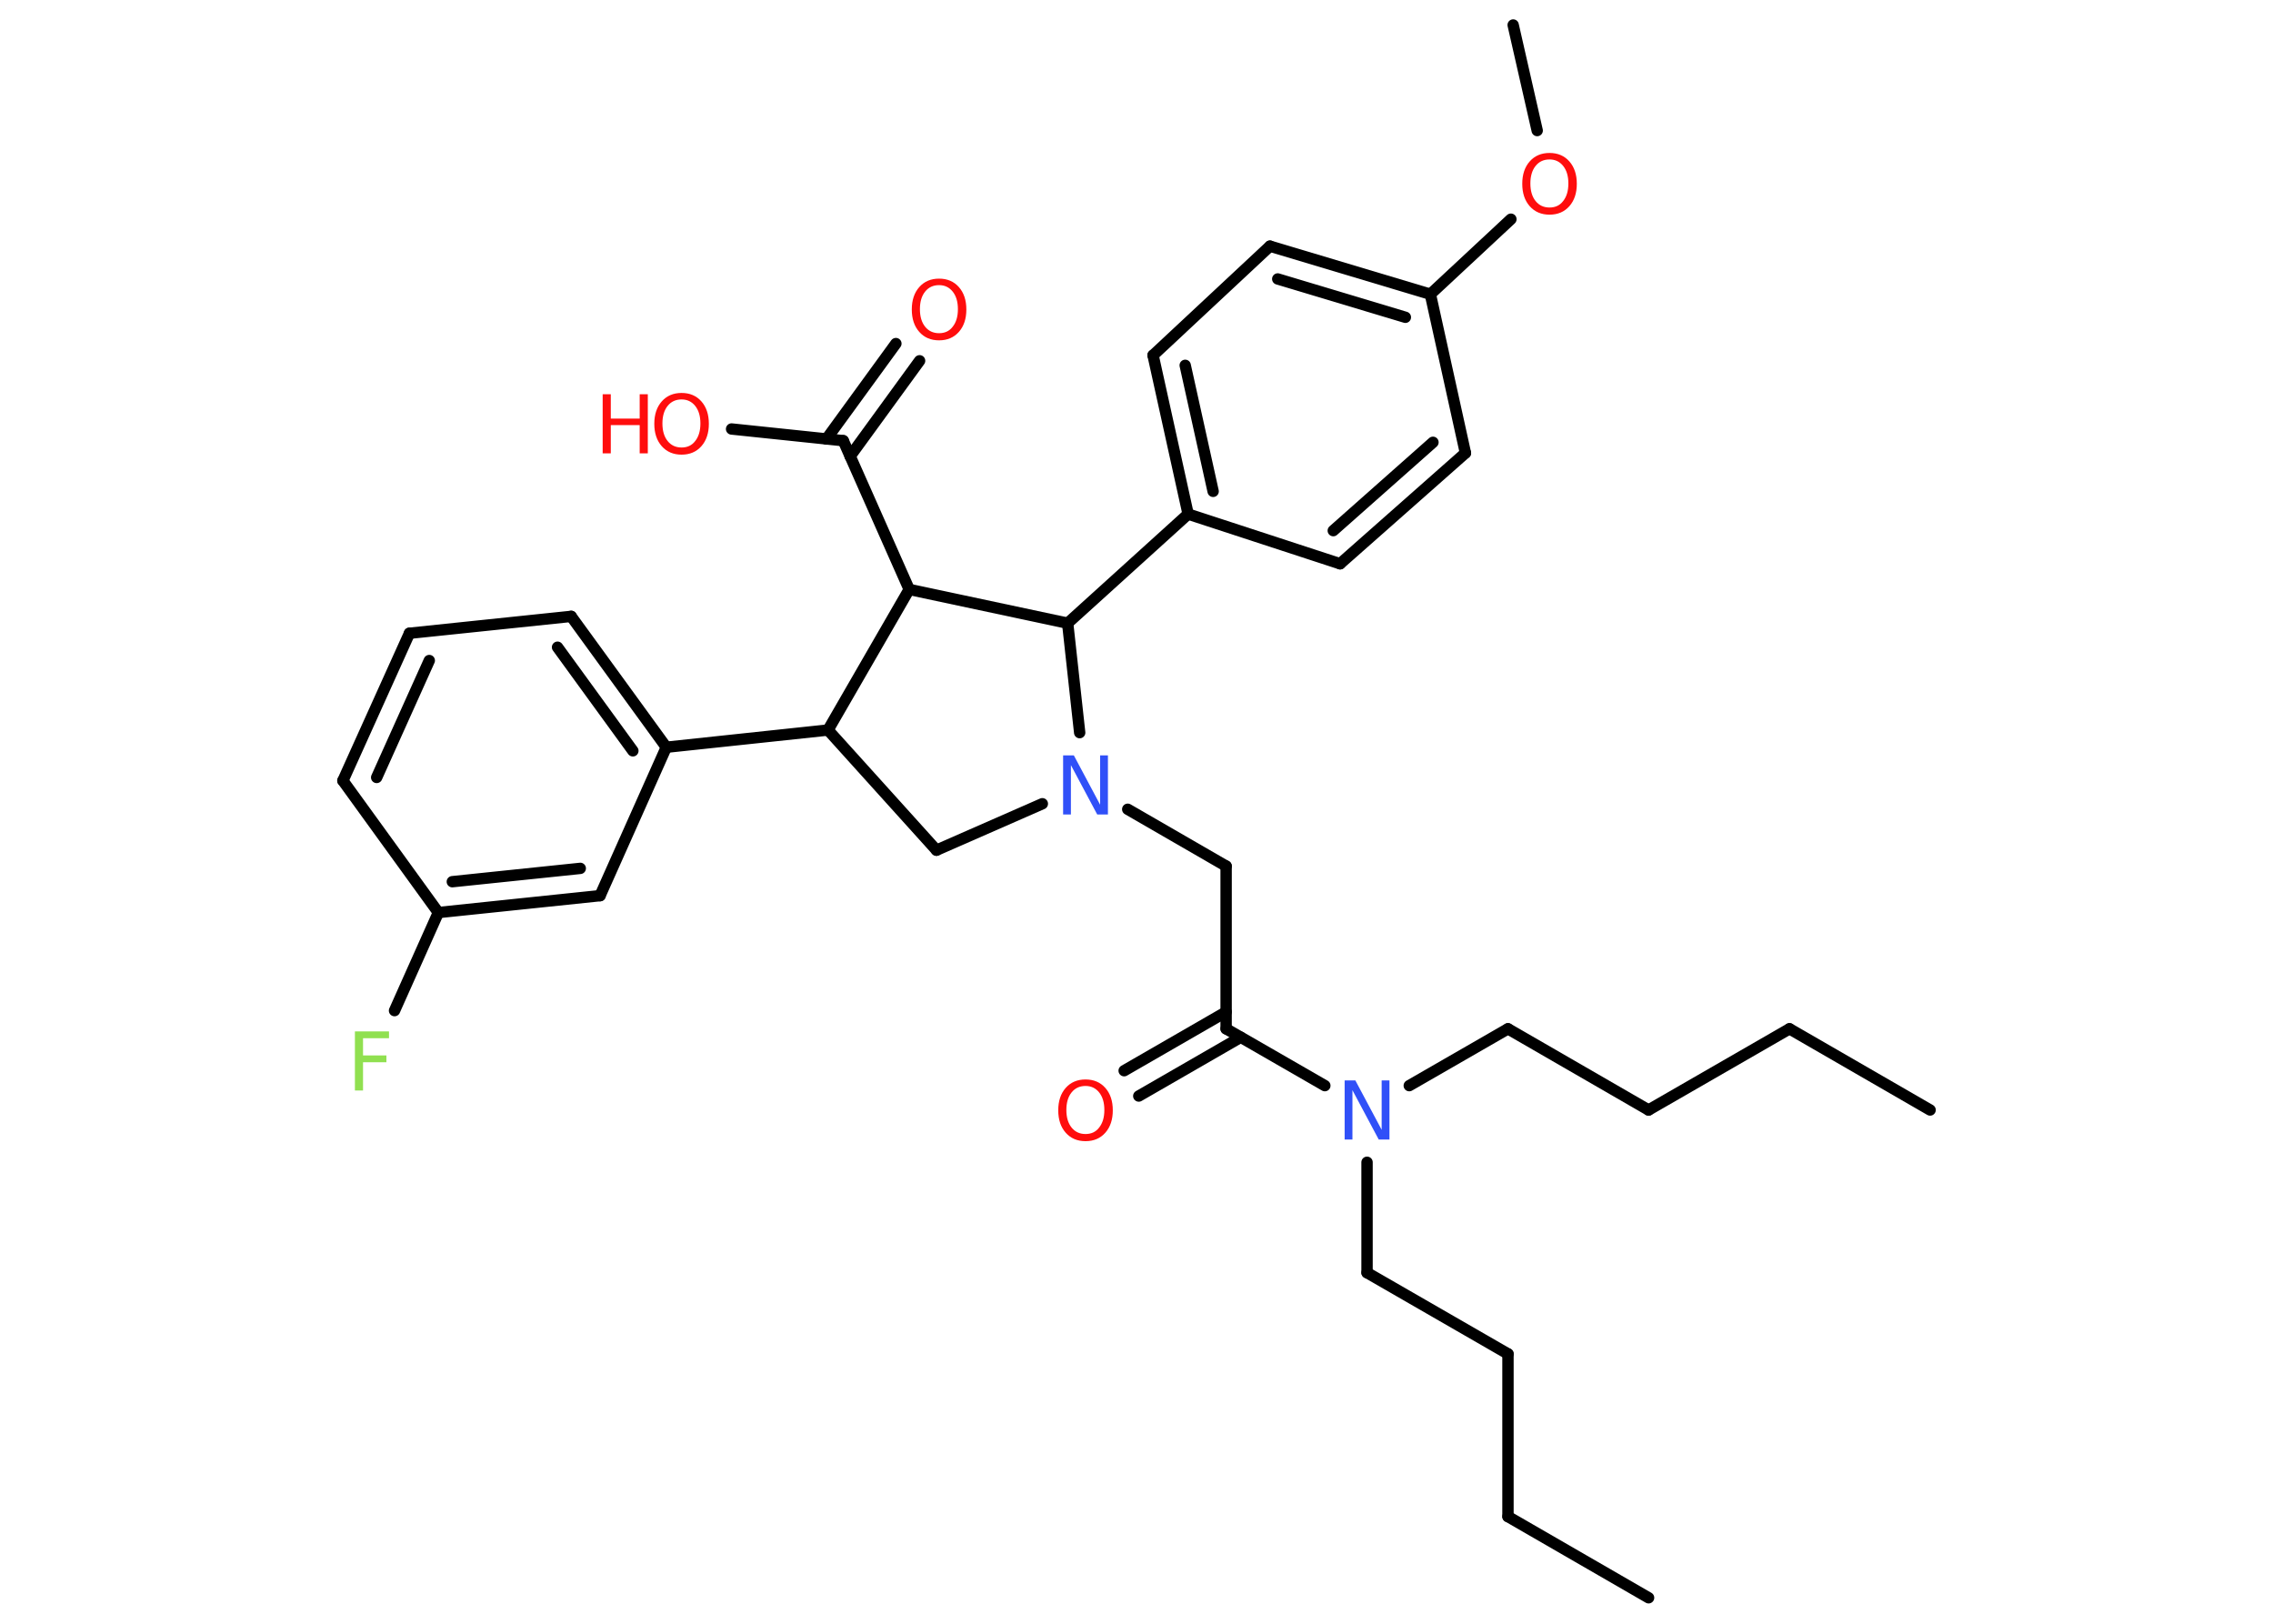 <?xml version='1.0' encoding='UTF-8'?>
<!DOCTYPE svg PUBLIC "-//W3C//DTD SVG 1.1//EN" "http://www.w3.org/Graphics/SVG/1.1/DTD/svg11.dtd">
<svg version='1.2' xmlns='http://www.w3.org/2000/svg' xmlns:xlink='http://www.w3.org/1999/xlink' width='70.0mm' height='50.0mm' viewBox='0 0 70.0 50.0'>
  <desc>Generated by the Chemistry Development Kit (http://github.com/cdk)</desc>
  <g stroke-linecap='round' stroke-linejoin='round' stroke='#000000' stroke-width='.35' fill='#FF0D0D'>
    <rect x='.0' y='.0' width='70.0' height='50.0' fill='#FFFFFF' stroke='none'/>
    <g id='mol1' class='mol'>
      <line id='mol1bnd1' class='bond' x1='50.77' y1='49.2' x2='46.44' y2='46.7'/>
      <line id='mol1bnd2' class='bond' x1='46.44' y1='46.7' x2='46.44' y2='41.69'/>
      <line id='mol1bnd3' class='bond' x1='46.44' y1='41.69' x2='42.1' y2='39.19'/>
      <line id='mol1bnd4' class='bond' x1='42.1' y1='39.19' x2='42.1' y2='35.79'/>
      <line id='mol1bnd5' class='bond' x1='43.4' y1='33.43' x2='46.44' y2='31.68'/>
      <line id='mol1bnd6' class='bond' x1='46.44' y1='31.68' x2='50.77' y2='34.18'/>
      <line id='mol1bnd7' class='bond' x1='50.77' y1='34.18' x2='55.11' y2='31.68'/>
      <line id='mol1bnd8' class='bond' x1='55.11' y1='31.68' x2='59.44' y2='34.18'/>
      <line id='mol1bnd9' class='bond' x1='40.8' y1='33.43' x2='37.76' y2='31.68'/>
      <g id='mol1bnd10' class='bond'>
        <line x1='38.21' y1='31.94' x2='35.07' y2='33.75'/>
        <line x1='37.76' y1='31.16' x2='34.62' y2='32.97'/>
      </g>
      <line id='mol1bnd11' class='bond' x1='37.76' y1='31.68' x2='37.76' y2='26.67'/>
      <line id='mol1bnd12' class='bond' x1='37.76' y1='26.67' x2='34.73' y2='24.92'/>
      <line id='mol1bnd13' class='bond' x1='32.1' y1='24.75' x2='28.84' y2='26.18'/>
      <line id='mol1bnd14' class='bond' x1='28.84' y1='26.18' x2='25.5' y2='22.48'/>
      <line id='mol1bnd15' class='bond' x1='25.5' y1='22.48' x2='20.52' y2='23.01'/>
      <g id='mol1bnd16' class='bond'>
        <line x1='20.52' y1='23.01' x2='17.59' y2='18.98'/>
        <line x1='19.49' y1='23.12' x2='17.17' y2='19.93'/>
      </g>
      <line id='mol1bnd17' class='bond' x1='17.59' y1='18.98' x2='12.61' y2='19.5'/>
      <g id='mol1bnd18' class='bond'>
        <line x1='12.61' y1='19.5' x2='10.56' y2='24.04'/>
        <line x1='13.22' y1='20.34' x2='11.6' y2='23.94'/>
      </g>
      <line id='mol1bnd19' class='bond' x1='10.56' y1='24.04' x2='13.5' y2='28.1'/>
      <line id='mol1bnd20' class='bond' x1='13.5' y1='28.1' x2='12.15' y2='31.12'/>
      <g id='mol1bnd21' class='bond'>
        <line x1='13.5' y1='28.1' x2='18.48' y2='27.58'/>
        <line x1='13.93' y1='27.15' x2='17.87' y2='26.74'/>
      </g>
      <line id='mol1bnd22' class='bond' x1='20.52' y1='23.01' x2='18.48' y2='27.58'/>
      <line id='mol1bnd23' class='bond' x1='25.5' y1='22.48' x2='28.0' y2='18.15'/>
      <line id='mol1bnd24' class='bond' x1='28.0' y1='18.15' x2='25.97' y2='13.57'/>
      <g id='mol1bnd25' class='bond'>
        <line x1='25.45' y1='13.52' x2='27.59' y2='10.58'/>
        <line x1='26.18' y1='14.05' x2='28.32' y2='11.11'/>
      </g>
      <line id='mol1bnd26' class='bond' x1='25.97' y1='13.57' x2='22.53' y2='13.21'/>
      <line id='mol1bnd27' class='bond' x1='28.0' y1='18.15' x2='32.88' y2='19.19'/>
      <line id='mol1bnd28' class='bond' x1='33.25' y1='22.56' x2='32.88' y2='19.19'/>
      <line id='mol1bnd29' class='bond' x1='32.88' y1='19.19' x2='36.59' y2='15.83'/>
      <g id='mol1bnd30' class='bond'>
        <line x1='35.51' y1='10.94' x2='36.59' y2='15.83'/>
        <line x1='36.5' y1='11.25' x2='37.36' y2='15.13'/>
      </g>
      <line id='mol1bnd31' class='bond' x1='35.51' y1='10.94' x2='39.11' y2='7.58'/>
      <g id='mol1bnd32' class='bond'>
        <line x1='44.05' y1='9.06' x2='39.11' y2='7.58'/>
        <line x1='43.28' y1='9.77' x2='39.35' y2='8.59'/>
      </g>
      <line id='mol1bnd33' class='bond' x1='44.05' y1='9.06' x2='46.53' y2='6.75'/>
      <line id='mol1bnd34' class='bond' x1='47.34' y1='4.02' x2='46.6' y2='.77'/>
      <line id='mol1bnd35' class='bond' x1='44.05' y1='9.06' x2='45.13' y2='13.95'/>
      <g id='mol1bnd36' class='bond'>
        <line x1='41.27' y1='17.36' x2='45.13' y2='13.95'/>
        <line x1='41.06' y1='16.34' x2='44.13' y2='13.62'/>
      </g>
      <line id='mol1bnd37' class='bond' x1='36.59' y1='15.83' x2='41.27' y2='17.36'/>
      <path id='mol1atm5' class='atom' d='M41.41 33.27h.33l.81 1.52v-1.52h.24v1.82h-.33l-.81 -1.52v1.52h-.24v-1.82z' stroke='none' fill='#3050F8'/>
      <path id='mol1atm11' class='atom' d='M33.43 33.44q-.27 .0 -.43 .2q-.16 .2 -.16 .54q.0 .34 .16 .54q.16 .2 .43 .2q.27 .0 .42 -.2q.16 -.2 .16 -.54q.0 -.34 -.16 -.54q-.16 -.2 -.42 -.2zM33.43 33.24q.38 .0 .61 .26q.23 .26 .23 .69q.0 .43 -.23 .69q-.23 .26 -.61 .26q-.38 .0 -.61 -.26q-.23 -.26 -.23 -.69q.0 -.43 .23 -.69q.23 -.26 .61 -.26z' stroke='none'/>
      <path id='mol1atm13' class='atom' d='M32.74 23.26h.33l.81 1.52v-1.52h.24v1.82h-.33l-.81 -1.52v1.52h-.24v-1.82z' stroke='none' fill='#3050F8'/>
      <path id='mol1atm21' class='atom' d='M10.94 31.76h1.04v.21h-.8v.53h.72v.21h-.72v.87h-.25v-1.82z' stroke='none' fill='#90E050'/>
      <path id='mol1atm25' class='atom' d='M28.92 8.78q-.27 .0 -.43 .2q-.16 .2 -.16 .54q.0 .34 .16 .54q.16 .2 .43 .2q.27 .0 .42 -.2q.16 -.2 .16 -.54q.0 -.34 -.16 -.54q-.16 -.2 -.42 -.2zM28.92 8.58q.38 .0 .61 .26q.23 .26 .23 .69q.0 .43 -.23 .69q-.23 .26 -.61 .26q-.38 .0 -.61 -.26q-.23 -.26 -.23 -.69q.0 -.43 .23 -.69q.23 -.26 .61 -.26z' stroke='none'/>
      <g id='mol1atm26' class='atom'>
        <path d='M20.99 12.3q-.27 .0 -.43 .2q-.16 .2 -.16 .54q.0 .34 .16 .54q.16 .2 .43 .2q.27 .0 .42 -.2q.16 -.2 .16 -.54q.0 -.34 -.16 -.54q-.16 -.2 -.42 -.2zM20.99 12.1q.38 .0 .61 .26q.23 .26 .23 .69q.0 .43 -.23 .69q-.23 .26 -.61 .26q-.38 .0 -.61 -.26q-.23 -.26 -.23 -.69q.0 -.43 .23 -.69q.23 -.26 .61 -.26z' stroke='none'/>
        <path d='M18.56 12.14h.25v.75h.89v-.75h.25v1.82h-.25v-.87h-.89v.87h-.25v-1.82z' stroke='none'/>
      </g>
      <path id='mol1atm32' class='atom' d='M47.72 4.91q-.27 .0 -.43 .2q-.16 .2 -.16 .54q.0 .34 .16 .54q.16 .2 .43 .2q.27 .0 .42 -.2q.16 -.2 .16 -.54q.0 -.34 -.16 -.54q-.16 -.2 -.42 -.2zM47.72 4.71q.38 .0 .61 .26q.23 .26 .23 .69q.0 .43 -.23 .69q-.23 .26 -.61 .26q-.38 .0 -.61 -.26q-.23 -.26 -.23 -.69q.0 -.43 .23 -.69q.23 -.26 .61 -.26z' stroke='none'/>
    </g>
  </g>
</svg>
